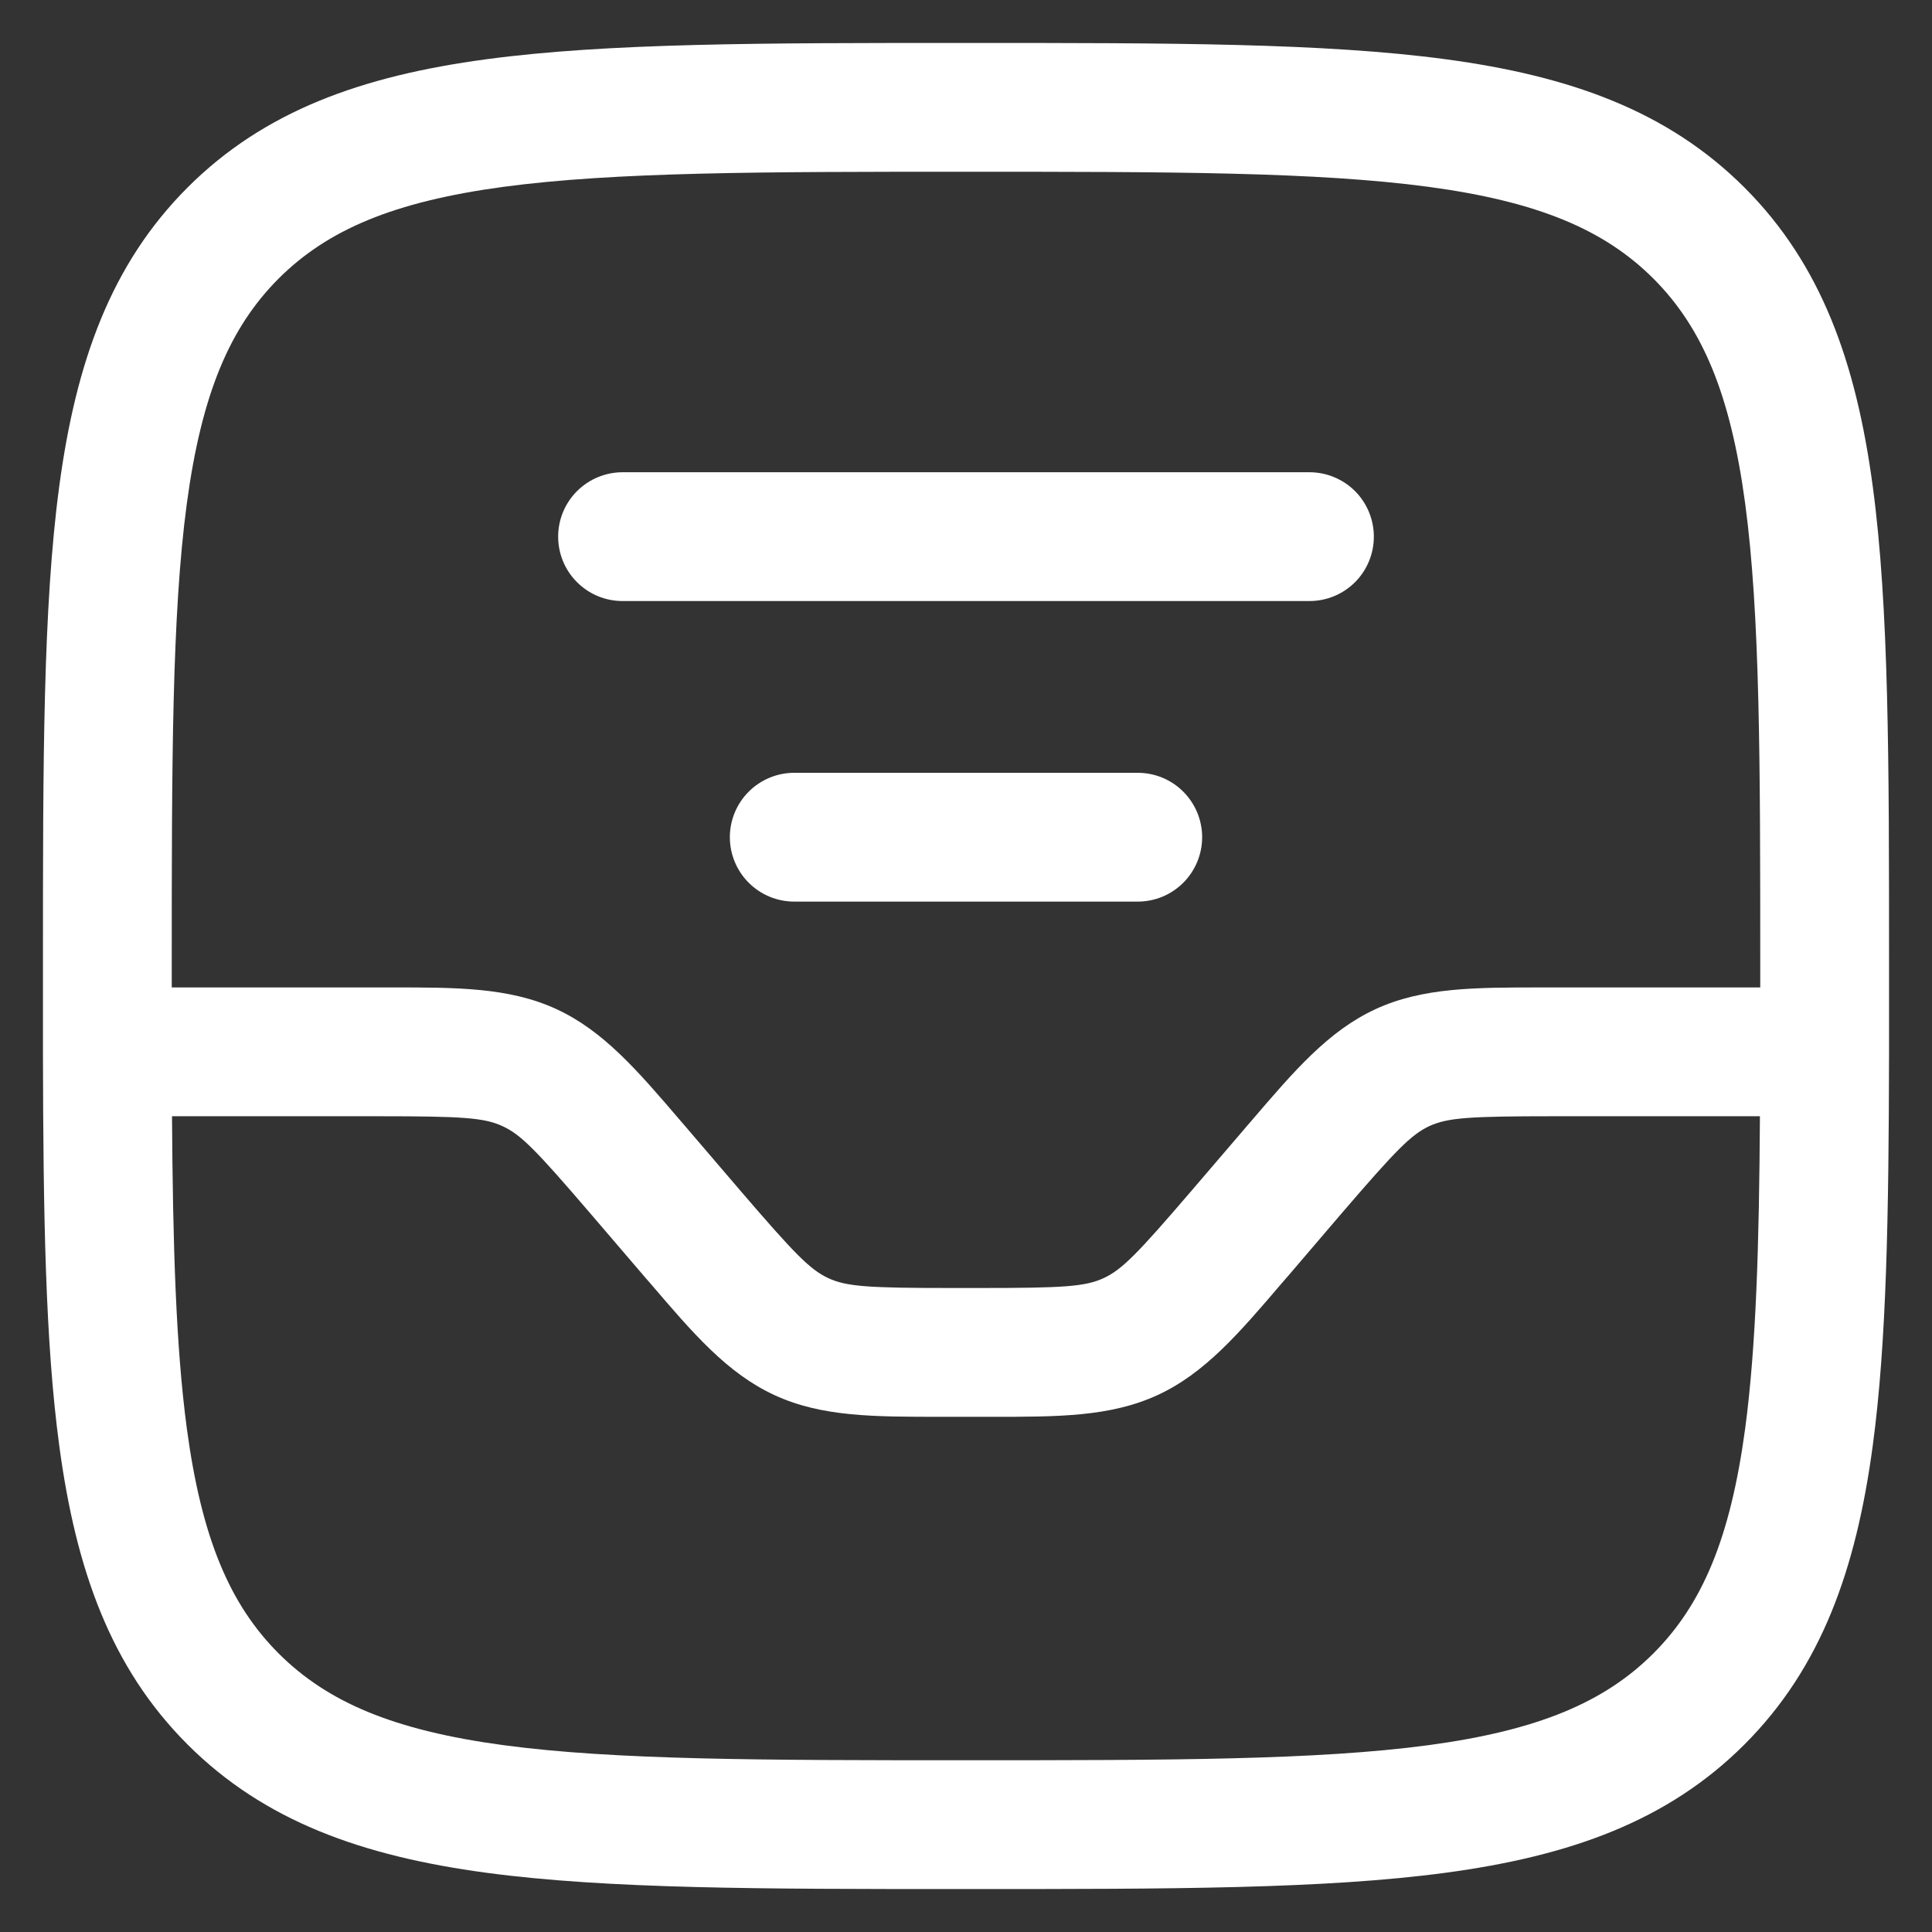 <svg width="30" height="30" viewBox="0 0 30 30" fill="none" xmlns="http://www.w3.org/2000/svg">
<rect x="0" y="0" width="30" height="30" fill="#333333" stroke="none"/>
<path fill-rule="evenodd" clip-rule="evenodd" d="M14.924 0.667H15.076C18.155 0.667 20.567 0.667 22.449 0.92C24.375 1.179 25.895 1.72 27.088 2.912C28.281 4.105 28.821 5.625 29.08 7.552C29.333 9.433 29.333 11.845 29.333 14.924V16.297C29.334 16.323 29.334 16.348 29.333 16.373C29.328 18.843 29.297 20.84 29.08 22.448C28.821 24.375 28.28 25.895 27.088 27.088C25.895 28.281 24.375 28.821 22.448 29.08C20.567 29.333 18.155 29.333 15.076 29.333H14.924C11.845 29.333 9.433 29.333 7.551 29.08C5.625 28.821 4.105 28.28 2.912 27.088C1.719 25.895 1.179 24.375 0.92 22.448C0.703 20.839 0.672 18.843 0.667 16.373C0.666 16.348 0.666 16.323 0.667 16.297V14.924C0.667 11.845 0.667 9.433 0.92 7.551C1.179 5.625 1.72 4.105 2.912 2.912C4.105 1.719 5.625 1.179 7.552 0.92C9.433 0.667 11.845 0.667 14.924 0.667ZM2.671 17.333C2.684 19.337 2.731 20.907 2.901 22.181C3.131 23.887 3.568 24.915 4.327 25.675C5.087 26.433 6.113 26.869 7.819 27.099C9.552 27.331 11.829 27.333 15 27.333C18.171 27.333 20.448 27.331 22.181 27.099C23.887 26.869 24.915 26.432 25.675 25.673C26.433 24.913 26.869 23.887 27.099 22.181C27.269 20.907 27.316 19.337 27.328 17.333H24.12C22.821 17.333 22.481 17.355 22.197 17.485C21.912 17.617 21.675 17.861 20.829 18.845L20.023 19.788L19.905 19.924C19.236 20.707 18.705 21.327 17.972 21.664C17.239 22.001 16.423 22.001 15.393 22H14.608C13.577 22 12.761 22.003 12.028 21.664C11.295 21.327 10.764 20.707 10.095 19.924C10.055 19.88 10.017 19.835 9.977 19.788L9.171 18.847C8.325 17.86 8.088 17.617 7.803 17.487C7.519 17.355 7.179 17.333 5.88 17.333H2.671ZM27.333 15.333H23.941C22.911 15.333 22.095 15.331 21.361 15.669C20.628 16.007 20.097 16.627 19.428 17.409C19.388 17.453 19.351 17.499 19.311 17.545L18.504 18.487C17.659 19.473 17.421 19.716 17.136 19.847C16.852 19.979 16.512 20 15.213 20H14.787C13.488 20 13.148 19.979 12.864 19.848C12.579 19.716 12.341 19.472 11.496 18.488L10.689 17.545L10.572 17.409C9.903 16.627 9.372 16.007 8.639 15.669C7.905 15.331 7.089 15.332 6.06 15.333H2.667V15C2.667 11.829 2.669 9.552 2.901 7.819C3.131 6.113 3.568 5.085 4.327 4.325C5.087 3.567 6.113 3.131 7.819 2.901C9.552 2.669 11.829 2.667 15 2.667C18.171 2.667 20.448 2.669 22.181 2.901C23.887 3.131 24.915 3.568 25.675 4.327C26.433 5.087 26.869 6.113 27.099 7.819C27.331 9.552 27.333 11.829 27.333 15V15.333ZM8.667 8.333C8.667 8.068 8.772 7.814 8.96 7.626C9.147 7.439 9.402 7.333 9.667 7.333H20.333C20.599 7.333 20.853 7.439 21.041 7.626C21.228 7.814 21.333 8.068 21.333 8.333C21.333 8.599 21.228 8.853 21.041 9.04C20.853 9.228 20.599 9.333 20.333 9.333H9.667C9.402 9.333 9.147 9.228 8.96 9.04C8.772 8.853 8.667 8.599 8.667 8.333ZM11.333 13C11.333 12.735 11.439 12.48 11.626 12.293C11.814 12.105 12.068 12 12.333 12H17.667C17.932 12 18.186 12.105 18.374 12.293C18.561 12.48 18.667 12.735 18.667 13C18.667 13.265 18.561 13.52 18.374 13.707C18.186 13.895 17.932 14 17.667 14H12.333C12.068 14 11.814 13.895 11.626 13.707C11.439 13.52 11.333 13.265 11.333 13Z" fill="white"/>
</svg>
